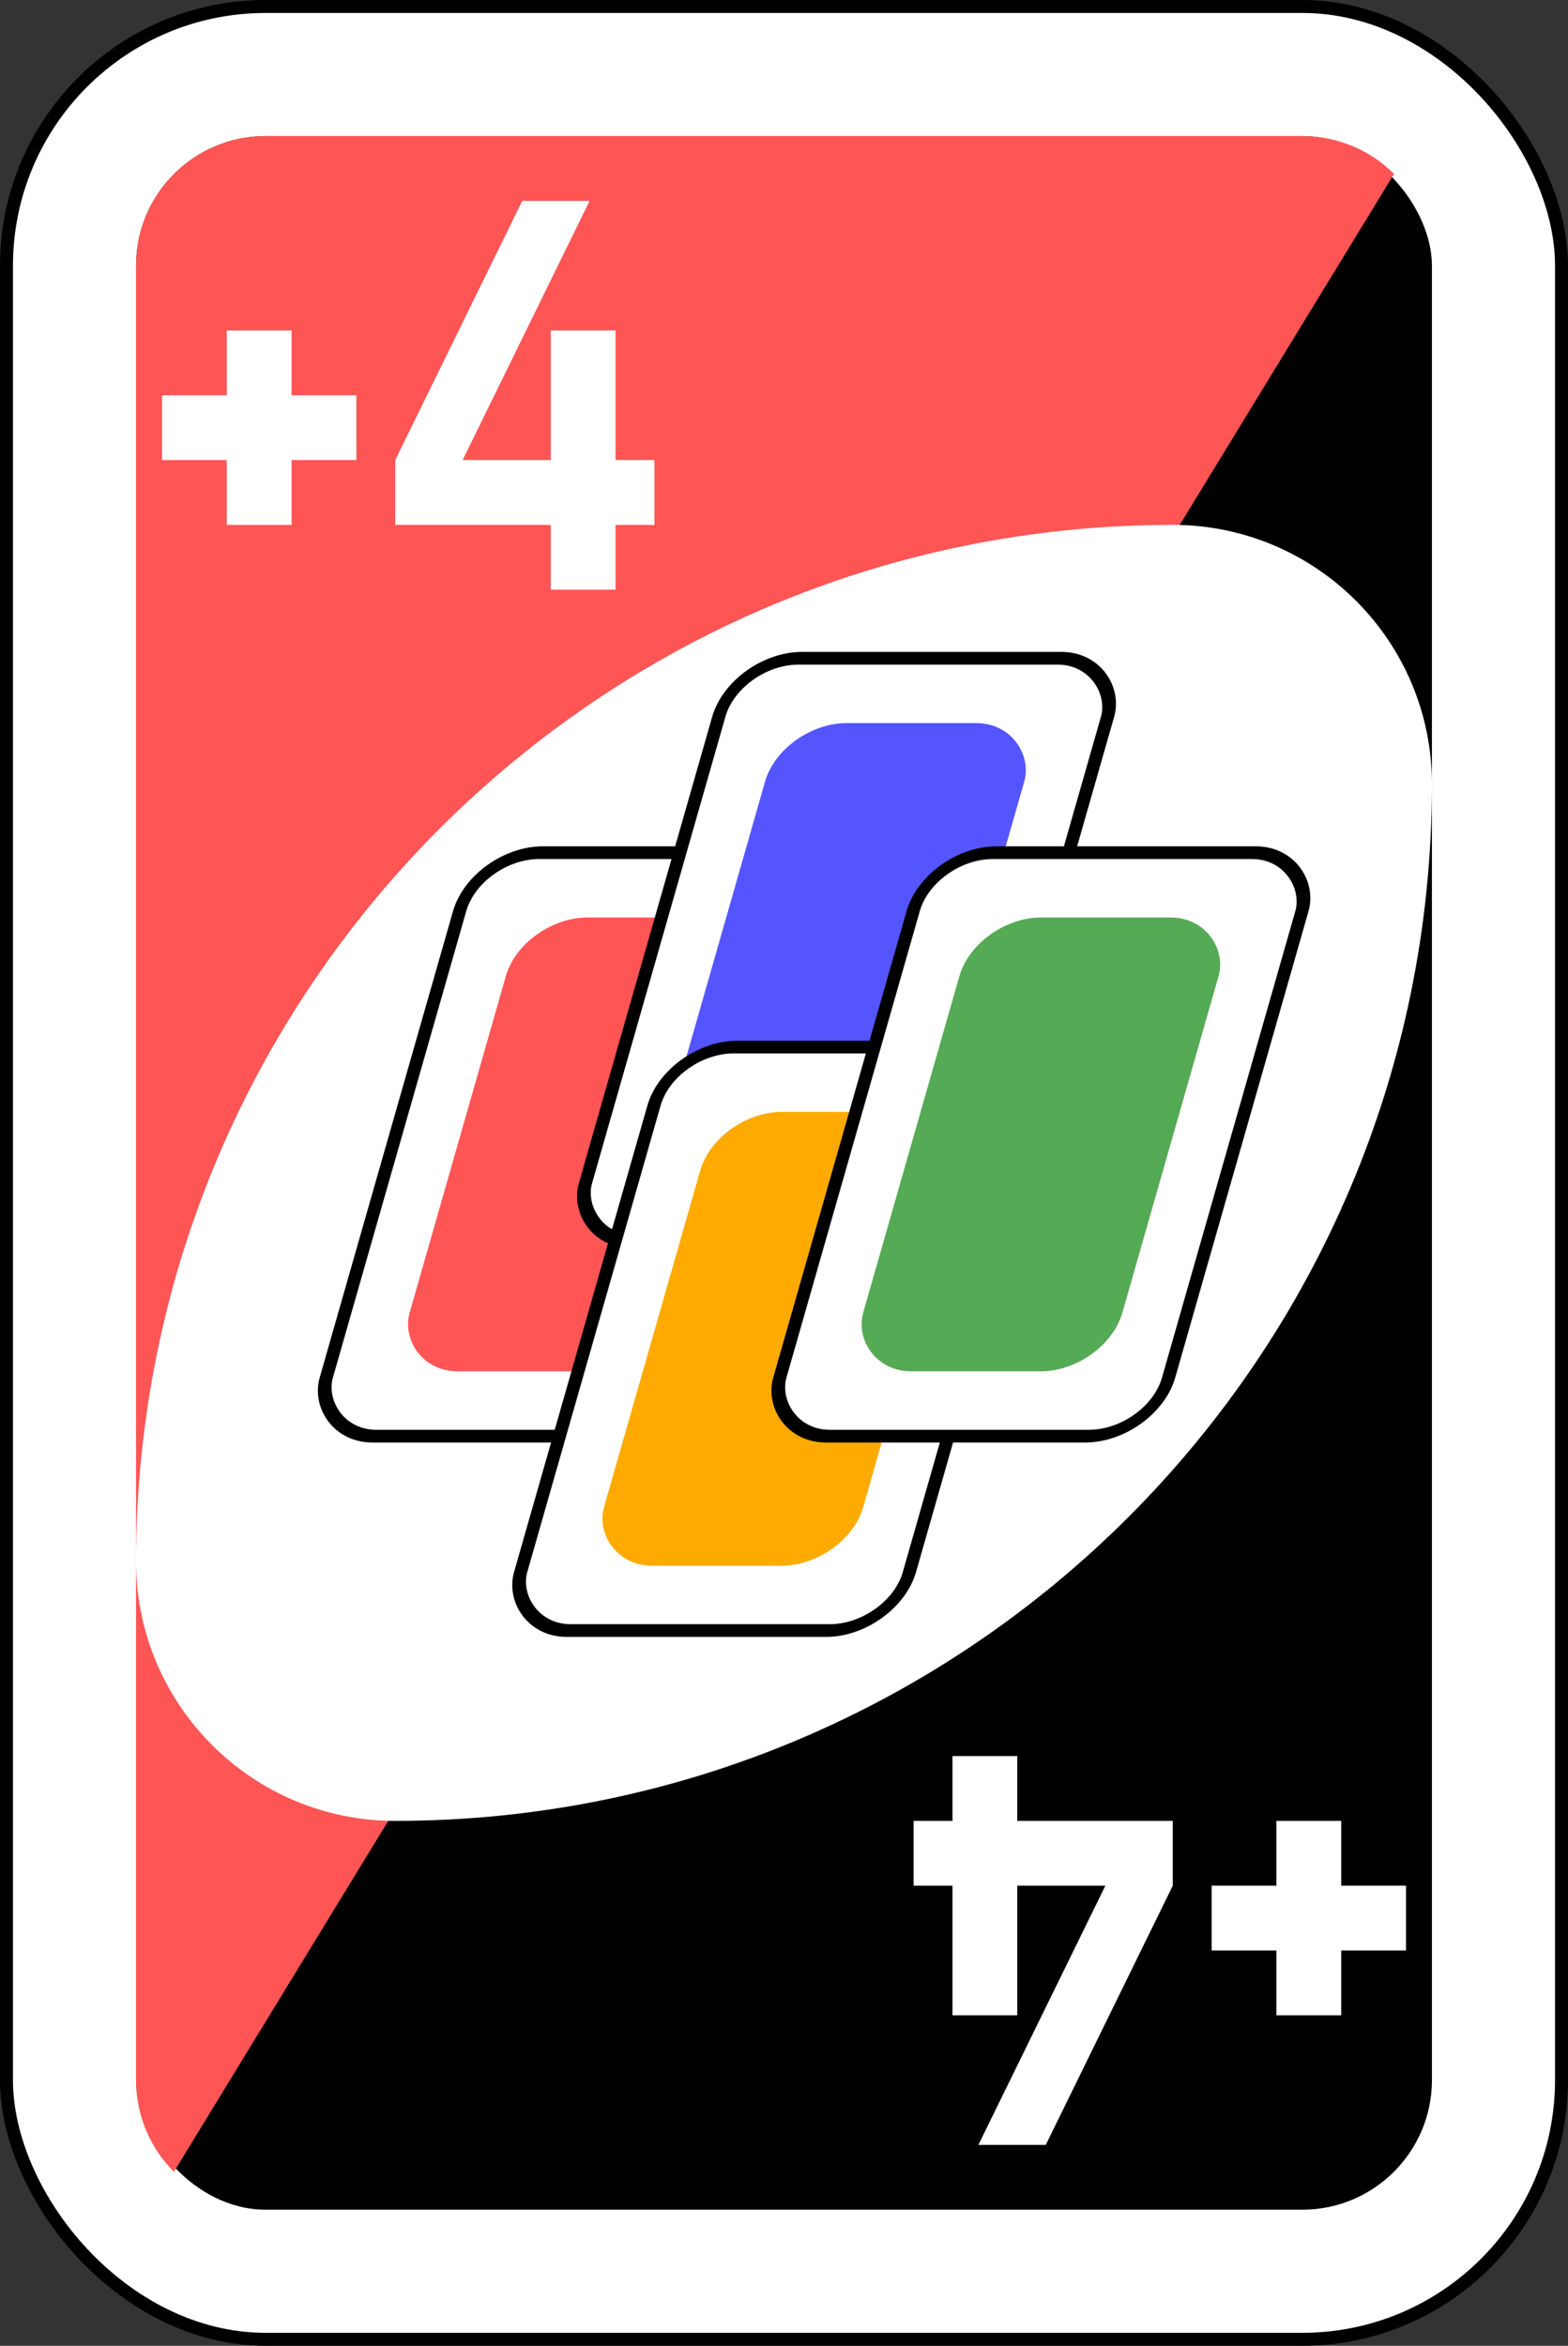 <?xml version="1.0" encoding="UTF-8" standalone="no"?>
<svg
   xmlns:dc="http://purl.org/dc/elements/1.1/"
   xmlns:cc="http://creativecommons.org/ns#"
   xmlns:rdf="http://www.w3.org/1999/02/22-rdf-syntax-ns#"
   xmlns:svg="http://www.w3.org/2000/svg"
   xmlns="http://www.w3.org/2000/svg"
   xmlns:sodipodi="http://sodipodi.sourceforge.net/DTD/sodipodi-0.dtd"
   xmlns:inkscape="http://www.inkscape.org/namespaces/inkscape"
   width="68.298mm"
   height="102.164mm"
   viewBox="0 0 242 362"
   id="svg6717"
   version="1.1"
   inkscape:version="1.0.2 (e86c870879, 2021-01-15)"
   sodipodi:docname="draw_four.svg">
  <rect x="0" y="0" width="242" height="362" fill="#333333" stroke="none"/>
  <defs
     id="defs6719" />
  <sodipodi:namedview
     id="base"
     pagecolor="#ffffff"
     bordercolor="#666666"
     borderopacity="1.0"
     inkscape:pageopacity="0.0"
     inkscape:pageshadow="2"
     inkscape:zoom="1.979899"
     inkscape:cx="231.78289"
     inkscape:cy="167.5929"
     inkscape:document-units="px"
     inkscape:current-layer="g6694"
     showgrid="false"
     fit-margin-top="0"
     fit-margin-left="0"
     fit-margin-right="0"
     fit-margin-bottom="0"
     inkscape:window-width="1868"
     inkscape:window-height="1056"
     inkscape:window-x="52"
     inkscape:window-y="0"
     inkscape:window-maximized="1"
     inkscape:document-rotation="0"
     inkscape:snap-bbox="true"
     inkscape:bbox-nodes="true"
     inkscape:snap-bbox-midpoints="true" />
  <g
     inkscape:label="Ebene 1"
     inkscape:groupmode="layer"
     id="layer1"
     transform="translate(-236.143,-337.076)">
    <g
       id="g6694"
       transform="matrix(4,0,0,4,-2882.857,-2431.372)">
      <rect
         style="fill:#ffffff;fill-opacity:1;fill-rule:evenodd;stroke:#000000;stroke-width:0.5;stroke-miterlimit:4;stroke-dasharray:none"
         id="rect2987-8-5-81-2-1"
         y="692.362"
         x="780"
         ry="10"
         rx="10"
         height="90"
         width="60" />
      <rect
         style="fill:#000000;fill-opacity:1;fill-rule:evenodd;stroke:none"
         id="rect3757-26-33-5-9-9"
         y="697.362"
         x="785"
         ry="5"
         rx="5"
         height="80"
         width="50" />
      <path
         id="rect2205"
         style="fill:#ff5555;fill-opacity:1;fill-rule:evenodd;stroke:none"
         d="m 790,697.362 h 40 c 1.385,0 2.635,0.557 3.539,1.461 l -47.078,77.078 C 785.558,774.997 785,773.747 785,772.362 v -70 c 0,-2.77 2.23,-5 5,-5 z"
         sodipodi:nodetypes="ssccsss" />
      <path
         inkscape:connector-curvature="0"
         style="fill:#ffffff;fill-opacity:1;fill-rule:evenodd;stroke:none"
         id="path3773-0-4-8-4-60-3-86-5-6"
         d="m 825,712.362 c -22.091,0 -40,17.909 -40,40 0,5.523 4.477,10 10,10 22.091,0 40,-17.909 40,-40 0,-5.523 -4.477,-10 -10,-10 z" />
      <path
         inkscape:connector-curvature="0"
         style="fill:#ffffff;fill-opacity:1;stroke:none"
         id="rect3980-7-6-2-9-5-60-5-3-1-5"
         d="m 799.9,699.862 -4.9,10 v 2.5 h 6 v 2.5 h 2.5 v -2.5 h 1.5 v -2.5 h -1.5 v -5 H 801 v 5 h -3.4 l 4.9,-10 z" />
      <path
         inkscape:connector-curvature="0"
         style="fill:#ffffff;fill-opacity:1;fill-rule:evenodd;stroke:none"
         id="rect5649-4"
         d="m 788.5,704.862 v 2.5 H 786 v 2.5 h 2.5 v 2.5 h 2.5 v -2.5 h 2.5 v -2.5 H 791 v -2.5 z" />
      <path
         inkscape:connector-curvature="0"
         style="fill:#ffffff;fill-opacity:1;stroke:none"
         id="rect3980-7-6-2-9-5-60-5-3-1-8-9"
         d="m 820.1,774.862 4.9,-10 v -2.5 h -6 v -2.5 h -2.5 v 2.5 H 815 v 2.5 h 1.5 v 5 h 2.5 v -5 h 3.4 l -4.9,10 z" />
      <path
         inkscape:connector-curvature="0"
         style="fill:#ffffff;fill-opacity:1;fill-rule:evenodd;stroke:none"
         id="rect5649-1-1"
         d="m 831.5,769.862 v -2.5 h 2.5 v -2.5 h -2.5 V 762.362 H 829 v 2.5 h -2.5 v 2.5 h 2.5 v 2.5 z" />
      <g
         id="g6111-38-2"
         transform="translate(120,430)">
        <rect
           style="fill:#ffffff;fill-opacity:1;fill-rule:evenodd;stroke:#000000;stroke-width:0.51;stroke-miterlimit:4;stroke-dasharray:none"
           id="rect6095-2-9"
           transform="matrix(1,0,-0.275,0.962,0,0)"
           y="306.661"
           x="762.461"
           ry="2.348"
           rx="2.5"
           height="23.4"
           width="15" />
        <rect
           style="fill:#ff5555;fill-opacity:1;fill-rule:evenodd;stroke:none"
           id="rect6097-5-7"
           transform="matrix(1,0,-0.275,0.962,0,0)"
           y="309.261"
           x="764.961"
           ry="2.348"
           rx="2.5"
           height="18.2"
           width="10" />
      </g>
      <g
         id="g6111-62-2-1"
         transform="translate(130,422.5)">
        <rect
           style="fill:#ffffff;fill-opacity:1;fill-rule:evenodd;stroke:#000000;stroke-width:0.51;stroke-miterlimit:4;stroke-dasharray:none"
           id="rect6095-14-0-3"
           transform="matrix(1,0,-0.275,0.962,0,0)"
           y="306.661"
           x="762.461"
           ry="2.348"
           rx="2.5"
           height="23.4"
           width="15" />
        <rect
           style="fill:#5555ff;fill-opacity:1;fill-rule:evenodd;stroke:none"
           id="rect6097-6-3-2"
           transform="matrix(1,0,-0.275,0.962,0,0)"
           y="309.261"
           x="764.961"
           ry="2.348"
           rx="2.5"
           height="18.2"
           width="10" />
      </g>
      <g
         id="g6111-3-5"
         transform="translate(127.5,437.5)">
        <rect
           style="fill:#ffffff;fill-opacity:1;fill-rule:evenodd;stroke:#000000;stroke-width:0.51;stroke-miterlimit:4;stroke-dasharray:none"
           id="rect6095-0-3"
           transform="matrix(1,0,-0.275,0.962,0,0)"
           y="306.661"
           x="762.461"
           ry="2.348"
           rx="2.5"
           height="23.4"
           width="15" />
        <rect
           style="fill:#ffaa00;fill-opacity:1;fill-rule:evenodd;stroke:none"
           id="rect6097-7-4"
           transform="matrix(1,0,-0.275,0.962,0,0)"
           y="309.261"
           x="764.961"
           ry="2.348"
           rx="2.5"
           height="18.2"
           width="10" />
      </g>
      <g
         id="g6111-62-7-3"
         transform="translate(137.5,430)">
        <rect
           style="fill:#ffffff;fill-opacity:1;fill-rule:evenodd;stroke:#000000;stroke-width:0.51;stroke-miterlimit:4;stroke-dasharray:none"
           id="rect6095-14-8-2"
           transform="matrix(1,0,-0.275,0.962,0,0)"
           y="306.661"
           x="762.461"
           ry="2.348"
           rx="2.5"
           height="23.4"
           width="15" />
        <rect
           style="fill:#55aa55;fill-opacity:1;fill-rule:evenodd;stroke:none"
           id="rect6097-6-7-1"
           transform="matrix(1,0,-0.275,0.962,0,0)"
           y="309.261"
           x="764.961"
           ry="2.348"
           rx="2.5"
           height="18.2"
           width="10" />
      </g>
    </g>
  </g>
</svg>
